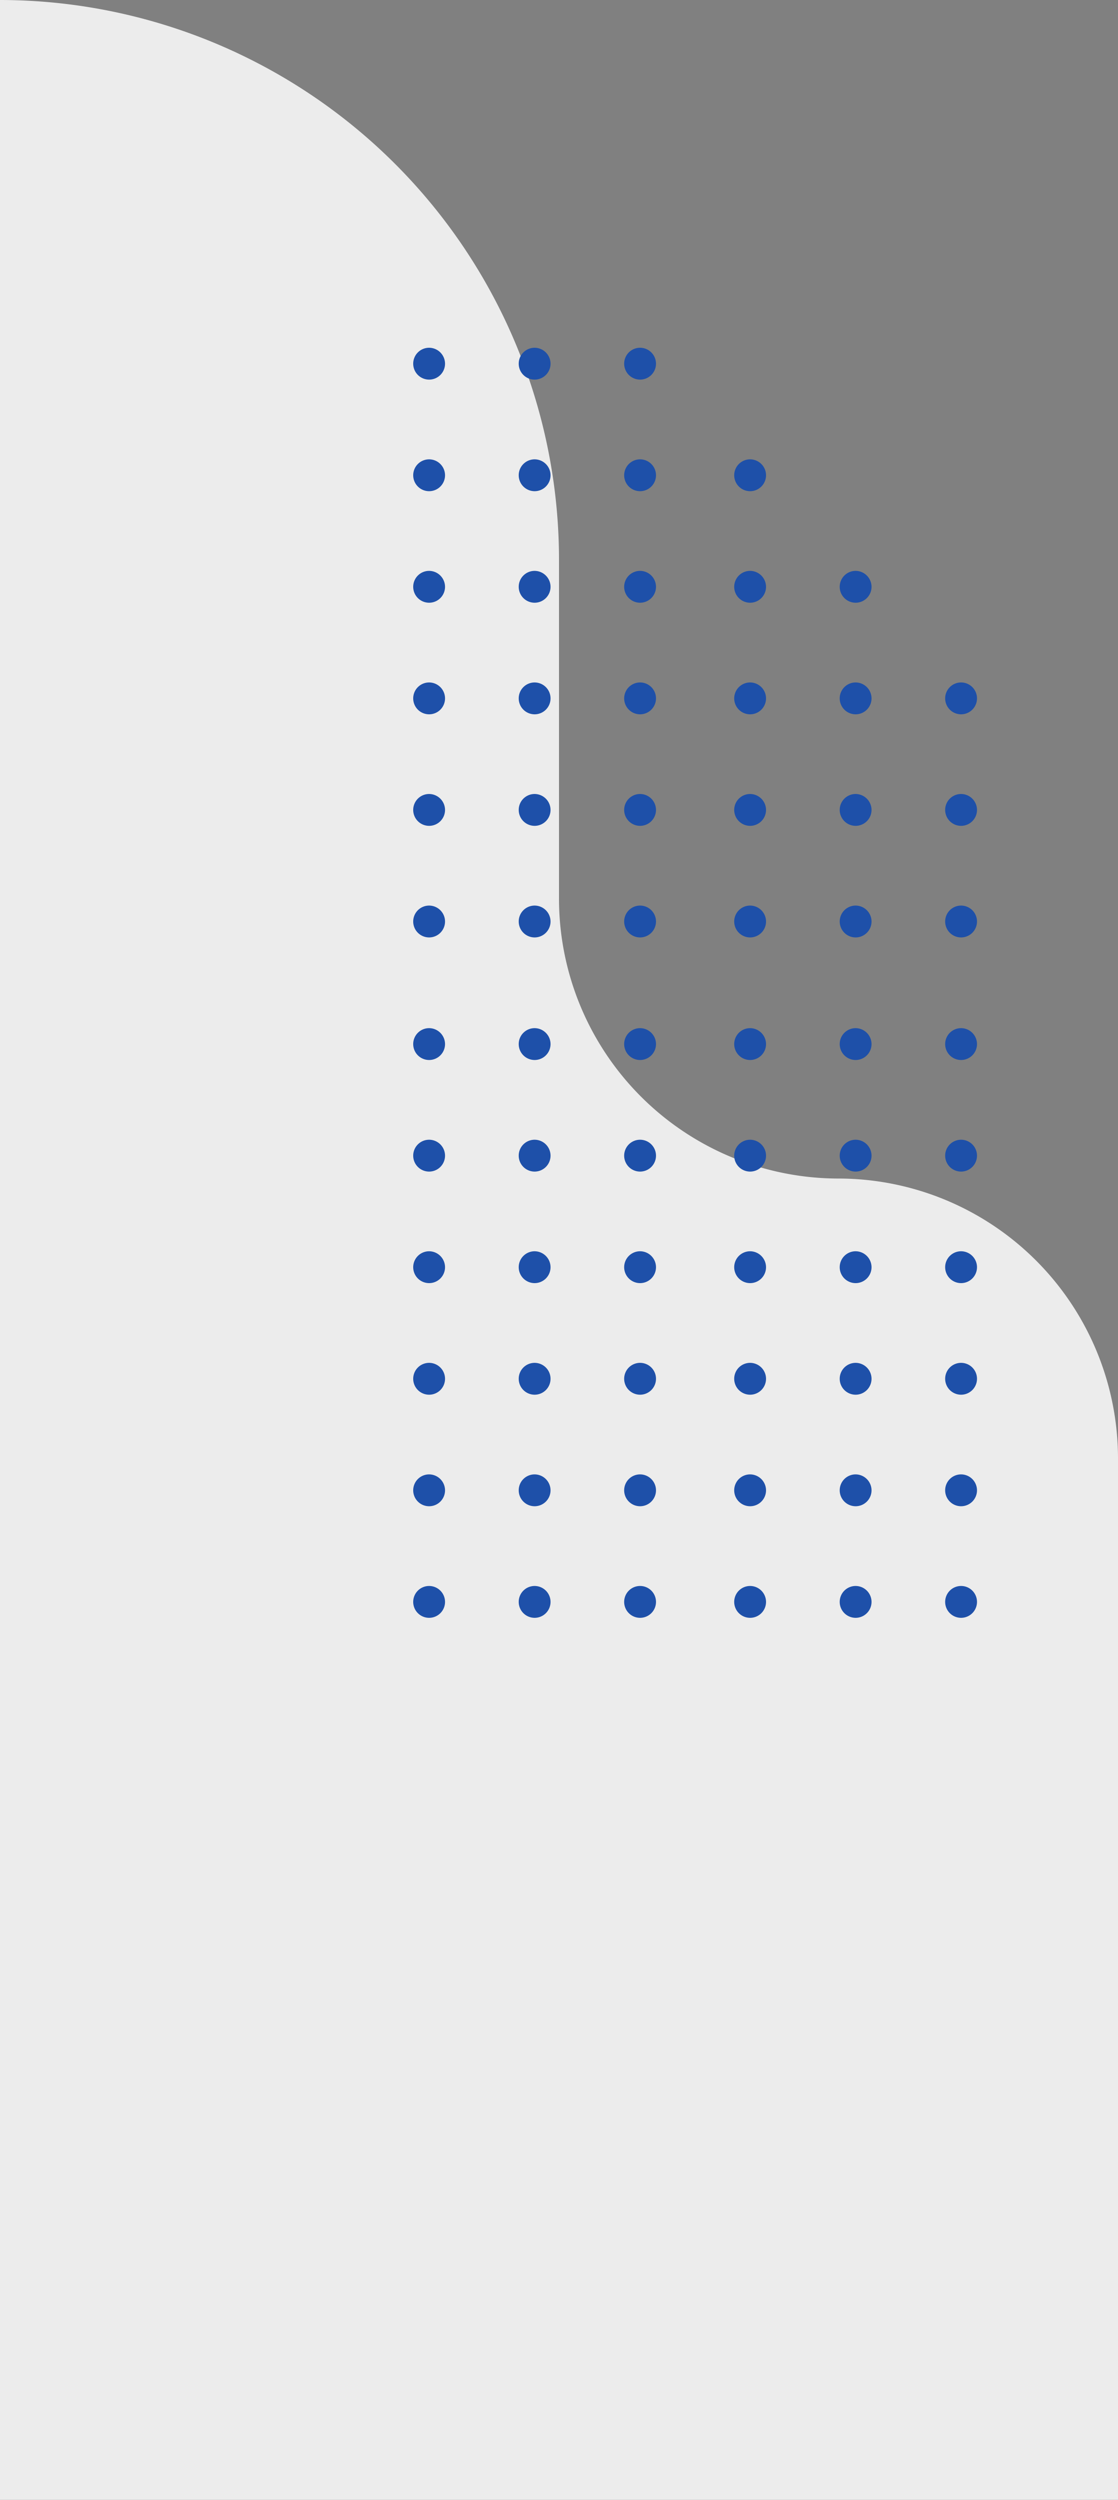 <svg xmlns="http://www.w3.org/2000/svg" viewBox="0 0 222 496"><rect x="0" y="0" width="222" height="496" fill="#808080" stroke="none"/><defs><style>
/* PAN */
.cls-1{fill:#ececec;}
.cls-2{fill:#1e50a9;}

/* PRI */
/*.cls-1{fill:#ececec;}
.cls-2{fill:#c00301;}*/

.cls-1,.cls-2{fill-rule:evenodd;}

</style></defs><title>forma-Inferior-izquirdo</title><g id="Capa_2" data-name="Capa 2"><g id="Capa_1-2" data-name="Capa 1"><g id="forma-Inferior-izquirdo"><g id="Shape"><path class="cls-1" d="M0,496H222V289.42a55.55,55.55,0,0,0-55.5-55.58A55.54,55.54,0,0,1,111,178.26v-67.1A111.08,111.08,0,0,0,0,0Z"/></g><path id="Combined-Shape" class="cls-2" d="M85.19,314.68a3.16,3.16,0,1,0,3.18,3.16A3.17,3.17,0,0,0,85.19,314.68Zm20.94,0a3.16,3.16,0,1,0,3.19,3.16A3.17,3.17,0,0,0,106.13,314.68Zm20.94,0a3.16,3.16,0,1,0,3.19,3.16A3.16,3.16,0,0,0,127.07,314.68Zm21.86,0a3.16,3.16,0,1,0,3.18,3.16A3.17,3.17,0,0,0,148.93,314.68Zm20.94,0a3.16,3.16,0,1,0,3.19,3.16A3.17,3.17,0,0,0,169.87,314.68Zm20.94,0a3.16,3.16,0,1,0,3.19,3.16A3.16,3.16,0,0,0,190.81,314.68Zm-84.68-22.14a3.16,3.16,0,1,0,3.19,3.16A3.18,3.18,0,0,0,106.13,292.54Zm42.8,0a3.16,3.16,0,1,0,3.18,3.16A3.18,3.18,0,0,0,148.93,292.54Zm-63.74,0a3.16,3.16,0,1,0,3.18,3.16A3.18,3.18,0,0,0,85.19,292.54Zm84.68,0a3.16,3.16,0,1,0,3.19,3.16A3.18,3.18,0,0,0,169.87,292.54Zm-42.8,0a3.16,3.16,0,1,0,3.19,3.16A3.17,3.17,0,0,0,127.07,292.54Zm63.74,0A3.16,3.16,0,1,0,194,295.7,3.17,3.17,0,0,0,190.81,292.54ZM85.19,270.41a3.16,3.16,0,1,0,3.18,3.16A3.17,3.17,0,0,0,85.19,270.41Zm20.94,0a3.16,3.16,0,1,0,3.19,3.16A3.17,3.17,0,0,0,106.13,270.41Zm20.94,0a3.16,3.16,0,1,0,3.19,3.16A3.16,3.16,0,0,0,127.07,270.41Zm21.86,0a3.16,3.16,0,1,0,3.18,3.16A3.17,3.17,0,0,0,148.93,270.41Zm20.94,0a3.16,3.16,0,1,0,3.19,3.16A3.17,3.17,0,0,0,169.87,270.41Zm20.94,0a3.16,3.16,0,1,0,3.19,3.16A3.16,3.16,0,0,0,190.81,270.41ZM85.19,248.27a3.16,3.16,0,1,0,3.18,3.16A3.18,3.18,0,0,0,85.19,248.27Zm20.94,0a3.16,3.16,0,1,0,3.19,3.16A3.18,3.18,0,0,0,106.13,248.27Zm20.94,0a3.16,3.16,0,1,0,3.19,3.16A3.17,3.17,0,0,0,127.07,248.27Zm21.86,0a3.16,3.16,0,1,0,3.18,3.16A3.18,3.18,0,0,0,148.93,248.27Zm20.94,0a3.16,3.16,0,1,0,3.19,3.16A3.18,3.18,0,0,0,169.87,248.27Zm20.94,0a3.16,3.16,0,1,0,3.19,3.16A3.17,3.17,0,0,0,190.81,248.27ZM85.19,226.14a3.16,3.16,0,1,0,3.18,3.16A3.17,3.17,0,0,0,85.19,226.14Zm20.94,0a3.16,3.16,0,1,0,3.19,3.16A3.17,3.17,0,0,0,106.13,226.14Zm20.94,0a3.16,3.16,0,1,0,3.19,3.16A3.16,3.16,0,0,0,127.07,226.14Zm21.86,0a3.16,3.16,0,1,0,3.18,3.16A3.17,3.17,0,0,0,148.93,226.14Zm20.94,0a3.16,3.16,0,1,0,3.19,3.16A3.17,3.17,0,0,0,169.87,226.14Zm20.94,0A3.16,3.16,0,1,0,194,229.3,3.16,3.16,0,0,0,190.81,226.14ZM148.93,204a3.16,3.16,0,1,0,3.18,3.16A3.18,3.18,0,0,0,148.93,204Zm-63.74,0a3.16,3.16,0,1,0,3.18,3.16A3.18,3.18,0,0,0,85.19,204Zm41.88,0a3.16,3.16,0,1,0,3.19,3.16A3.17,3.17,0,0,0,127.07,204Zm42.8,0a3.16,3.16,0,1,0,3.19,3.16A3.18,3.18,0,0,0,169.87,204Zm-63.74,0a3.16,3.16,0,1,0,3.19,3.16A3.18,3.18,0,0,0,106.13,204Zm84.68,0a3.16,3.16,0,1,0,3.19,3.16A3.17,3.17,0,0,0,190.81,204ZM85.19,179.68a3.16,3.16,0,1,0,3.18,3.16A3.17,3.17,0,0,0,85.19,179.68Zm105.62,0a3.16,3.16,0,1,0,3.19,3.16A3.16,3.16,0,0,0,190.81,179.68Zm-20.94,0a3.16,3.16,0,1,0,3.19,3.16A3.17,3.17,0,0,0,169.87,179.68Zm-20.94,0a3.16,3.16,0,1,0,3.18,3.16A3.17,3.17,0,0,0,148.93,179.68Zm-21.86,0a3.16,3.16,0,1,0,3.19,3.16A3.16,3.16,0,0,0,127.07,179.68Zm-20.94,0a3.16,3.16,0,1,0,3.19,3.16A3.17,3.17,0,0,0,106.13,179.68Zm42.8-22.14a3.16,3.16,0,1,0,3.18,3.16A3.18,3.18,0,0,0,148.93,157.54Zm-42.8,0a3.16,3.16,0,1,0,3.19,3.16A3.18,3.18,0,0,0,106.13,157.54Zm84.68,0A3.16,3.16,0,1,0,194,160.7,3.17,3.17,0,0,0,190.81,157.54Zm-20.94,0a3.16,3.16,0,1,0,3.19,3.16A3.18,3.18,0,0,0,169.87,157.54Zm-42.8,0a3.16,3.16,0,1,0,3.19,3.16A3.17,3.17,0,0,0,127.07,157.54Zm-41.88,0a3.16,3.16,0,1,0,3.18,3.16A3.18,3.18,0,0,0,85.19,157.54Zm20.94-22.13a3.16,3.16,0,1,0,3.19,3.16A3.17,3.17,0,0,0,106.13,135.41Zm63.74,0a3.16,3.16,0,1,0,3.19,3.16A3.17,3.17,0,0,0,169.87,135.41Zm-42.8,0a3.16,3.16,0,1,0,3.19,3.16A3.16,3.16,0,0,0,127.07,135.41Zm21.86,0a3.16,3.16,0,1,0,3.18,3.16A3.17,3.17,0,0,0,148.93,135.41Zm-63.74,0a3.16,3.16,0,1,0,3.18,3.16A3.17,3.17,0,0,0,85.19,135.41Zm105.62,0a3.16,3.16,0,1,0,3.19,3.16A3.16,3.16,0,0,0,190.81,135.41ZM85.19,113.27a3.16,3.16,0,1,0,3.18,3.16A3.18,3.18,0,0,0,85.19,113.27Zm20.94,0a3.16,3.16,0,1,0,3.19,3.16A3.18,3.18,0,0,0,106.13,113.27Zm20.94,0a3.16,3.16,0,1,0,3.19,3.16A3.17,3.17,0,0,0,127.07,113.27Zm21.86,0a3.16,3.16,0,1,0,3.18,3.16A3.18,3.18,0,0,0,148.93,113.27Zm20.94,0a3.16,3.16,0,1,0,3.19,3.16A3.18,3.18,0,0,0,169.87,113.27ZM85.19,91.14a3.16,3.16,0,1,0,3.18,3.16A3.17,3.17,0,0,0,85.19,91.14Zm20.94,0a3.16,3.16,0,1,0,3.19,3.16A3.17,3.17,0,0,0,106.13,91.14Zm20.94,0a3.16,3.16,0,1,0,3.19,3.16A3.16,3.16,0,0,0,127.07,91.14Zm21.86,0a3.16,3.16,0,1,0,3.18,3.16A3.17,3.17,0,0,0,148.93,91.14ZM85.19,69a3.16,3.16,0,1,0,3.18,3.16A3.18,3.18,0,0,0,85.19,69Zm20.94,0a3.16,3.16,0,1,0,3.19,3.16A3.18,3.18,0,0,0,106.13,69Zm20.94,0a3.16,3.16,0,1,0,3.19,3.16A3.17,3.17,0,0,0,127.07,69Z"/></g></g></g></svg>
